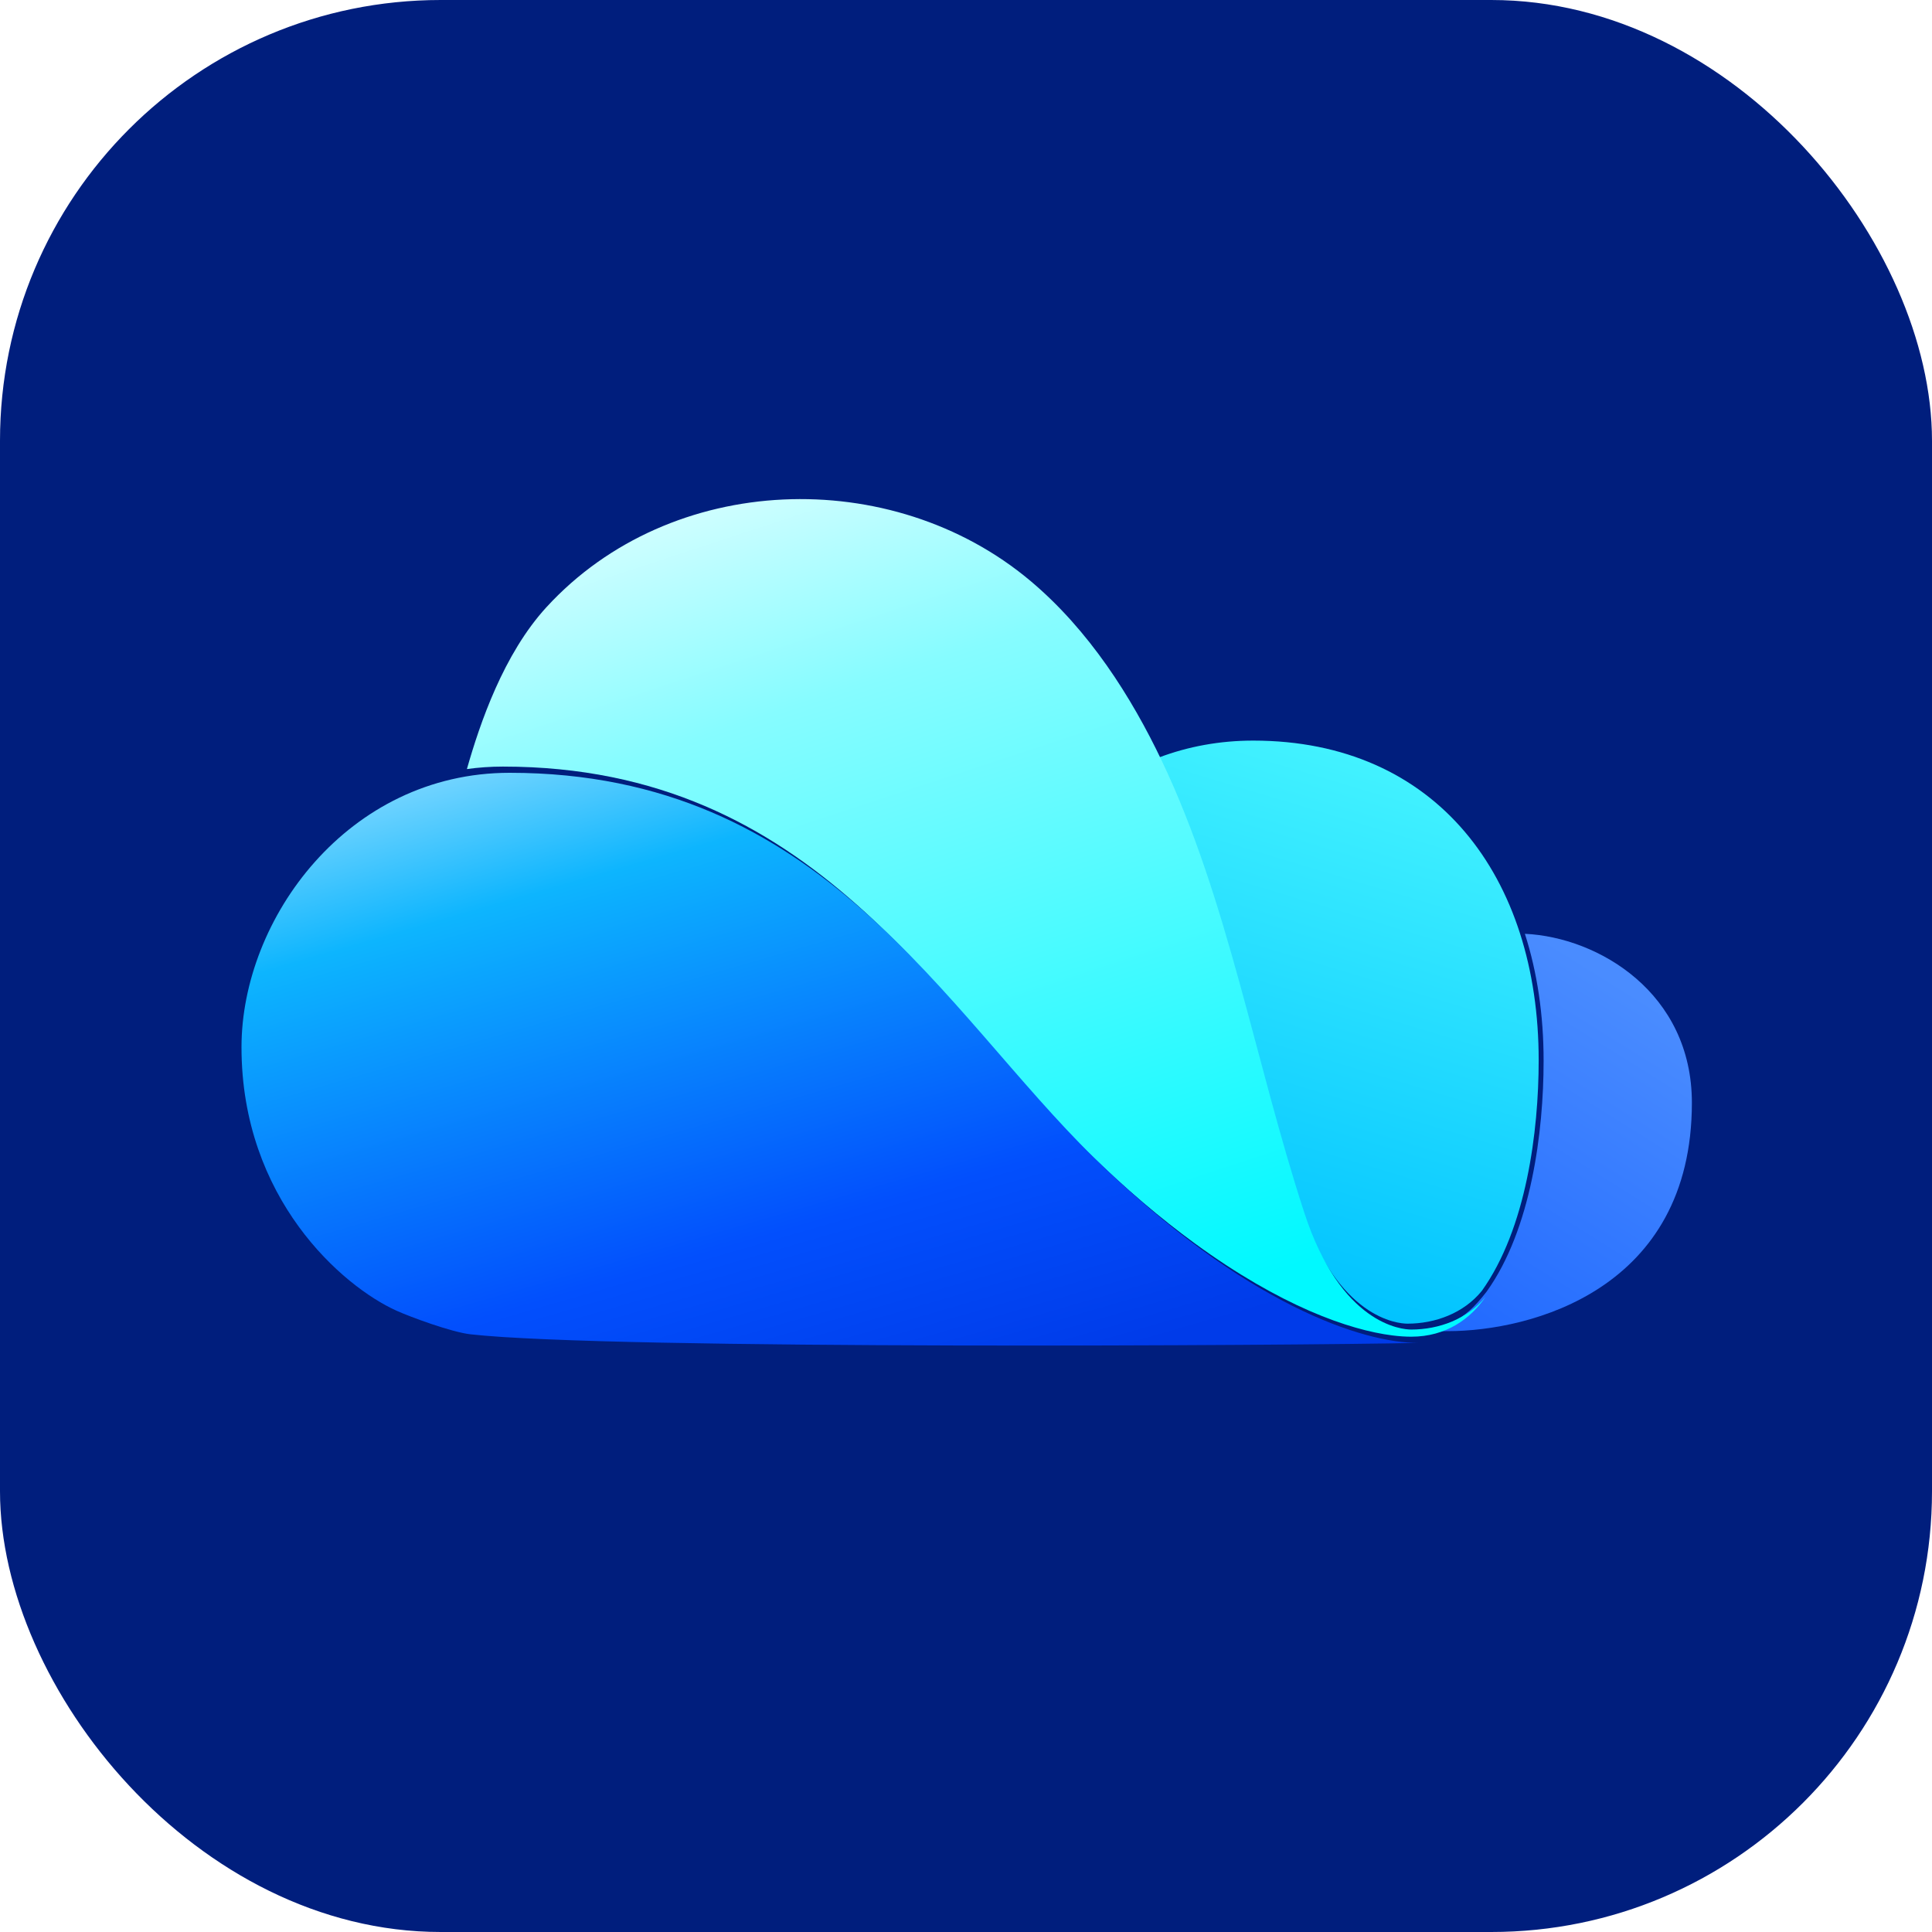 <svg viewBox="0 0 120 120" fill="none" xmlns="http://www.w3.org/2000/svg" class="wsc-svg-logo-document-cloud-square">
<g filter="url(#document-cloud-square-filter0_i_8_44235)">
<rect width="120" height="120" rx="27.375" fill="#001E7D"/>
<path d="M89.936 82.679C95.052 82.679 105.086 80.115 105.086 68.495C105.086 61.68 99.299 58.217 94.713 58C95.482 60.391 95.876 63.048 95.876 65.885C95.876 70.291 95.109 76.347 92.342 80.219C91.526 81.265 91.011 81.701 90.24 82.11C89.663 82.434 88.672 82.662 88 82.693C88.647 82.69 89.65 82.679 89.936 82.679Z" fill="url(#document-cloud-square-paint0_linear_8_44235)"/>
<path d="M77.838 46C89.244 46 95.57 54.486 95.57 65.85C95.57 70.257 94.804 76.31 92.037 80.182C90.907 81.57 89.136 82.215 87.42 82.215C86.851 82.215 83.051 81.924 80.777 74.954C77.724 65.596 76.059 55.638 72 47.043C73.793 46.368 75.754 46 77.838 46Z" fill="url(#document-cloud-square-paint1_linear_8_44235)"/>
<path d="M81.011 75.319C83.285 82.289 87.085 82.58 87.654 82.58C89.37 82.58 91.141 81.935 92.271 80.547C91.347 81.91 89.819 83.025 87.654 83.025C87.307 83.025 86.917 83 86.487 82.946C83.8 82.609 79.535 81.119 74.202 77.223C72.14 75.717 69.918 73.85 67.566 71.551C58.158 62.356 50.64 47.614 31.236 47.614C30.47 47.614 29.724 47.667 29 47.768C29.808 44.928 31.277 40.616 33.945 37.709C41.678 29.283 55.394 28.858 63.992 36.072C67.647 39.138 70.278 43.3 72.165 47.263C76.274 55.891 77.941 65.909 81.011 75.319Z" fill="url(#document-cloud-square-paint2_linear_8_44235)"/>
<path d="M24.625 81.409C21.273 79.897 15 74.458 15 65.041C15 57.081 21.597 48 31.655 48C51.059 48 58.577 62.742 67.985 71.937C77.392 81.132 84.719 83.41 88.073 83.41C81.054 83.572 37.88 83.853 29.223 82.876C28.043 82.742 25.514 81.809 24.625 81.409Z" fill="url(#document-cloud-square-paint3_linear_8_44235)"/>
</g>
<defs>
<filter id="document-cloud-square-filter0_i_8_44235" x="0" y="0" width="120" height="120" filterUnits="userSpaceOnUse" color-interpolation-filters="sRGB">
<feFlood flood-opacity="0" result="BackgroundImageFix"/>
<feBlend mode="normal" in="SourceGraphic" in2="BackgroundImageFix" result="shape"/>
<feColorMatrix in="SourceAlpha" type="matrix" values="0 0 0 0 0 0 0 0 0 0 0 0 0 0 0 0 0 0 127 0" result="hardAlpha"/>
<feOffset/>
<feGaussianBlur stdDeviation="0.469"/>
<feComposite in2="hardAlpha" operator="arithmetic" k2="-1" k3="1"/>
<feColorMatrix type="matrix" values="0 0 0 0 0 0 0 0 0 0 0 0 0 0 0 0 0 0 0.24 0"/>
<feBlend mode="darken" in2="shape" result="effect1_innerShadow_8_44235"/>
</filter>
<linearGradient id="document-cloud-square-paint0_linear_8_44235" x1="100.945" y1="61.286" x2="87.686" y2="82.494" gradientUnits="userSpaceOnUse">
<stop stop-color="#4A8CFF"/>
<stop offset="1" stop-color="#1F68FF"/>
</linearGradient>
<linearGradient id="document-cloud-square-paint1_linear_8_44235" x1="88.08" y1="48.252" x2="78.468" y2="80.25" gradientUnits="userSpaceOnUse">
<stop stop-color="#42F2FF"/>
<stop offset="1" stop-color="#00C2FF"/>
</linearGradient>
<linearGradient id="document-cloud-square-paint2_linear_8_44235" x1="51.259" y1="19.612" x2="72.702" y2="84.821" gradientUnits="userSpaceOnUse">
<stop stop-color="white"/>
<stop offset="0.327" stop-color="#86FCFF"/>
<stop offset="0.949" stop-color="#00F9FF"/>
</linearGradient>
<linearGradient id="document-cloud-square-paint3_linear_8_44235" x1="35.414" y1="40.63" x2="49.589" y2="89.677" gradientUnits="userSpaceOnUse">
<stop stop-color="#B0E7FF"/>
<stop offset="0.269" stop-color="#0DB5FE"/>
<stop offset="0.747" stop-color="#024FFD"/>
<stop offset="1" stop-color="#003BE9"/>
</linearGradient>
</defs>
</svg>